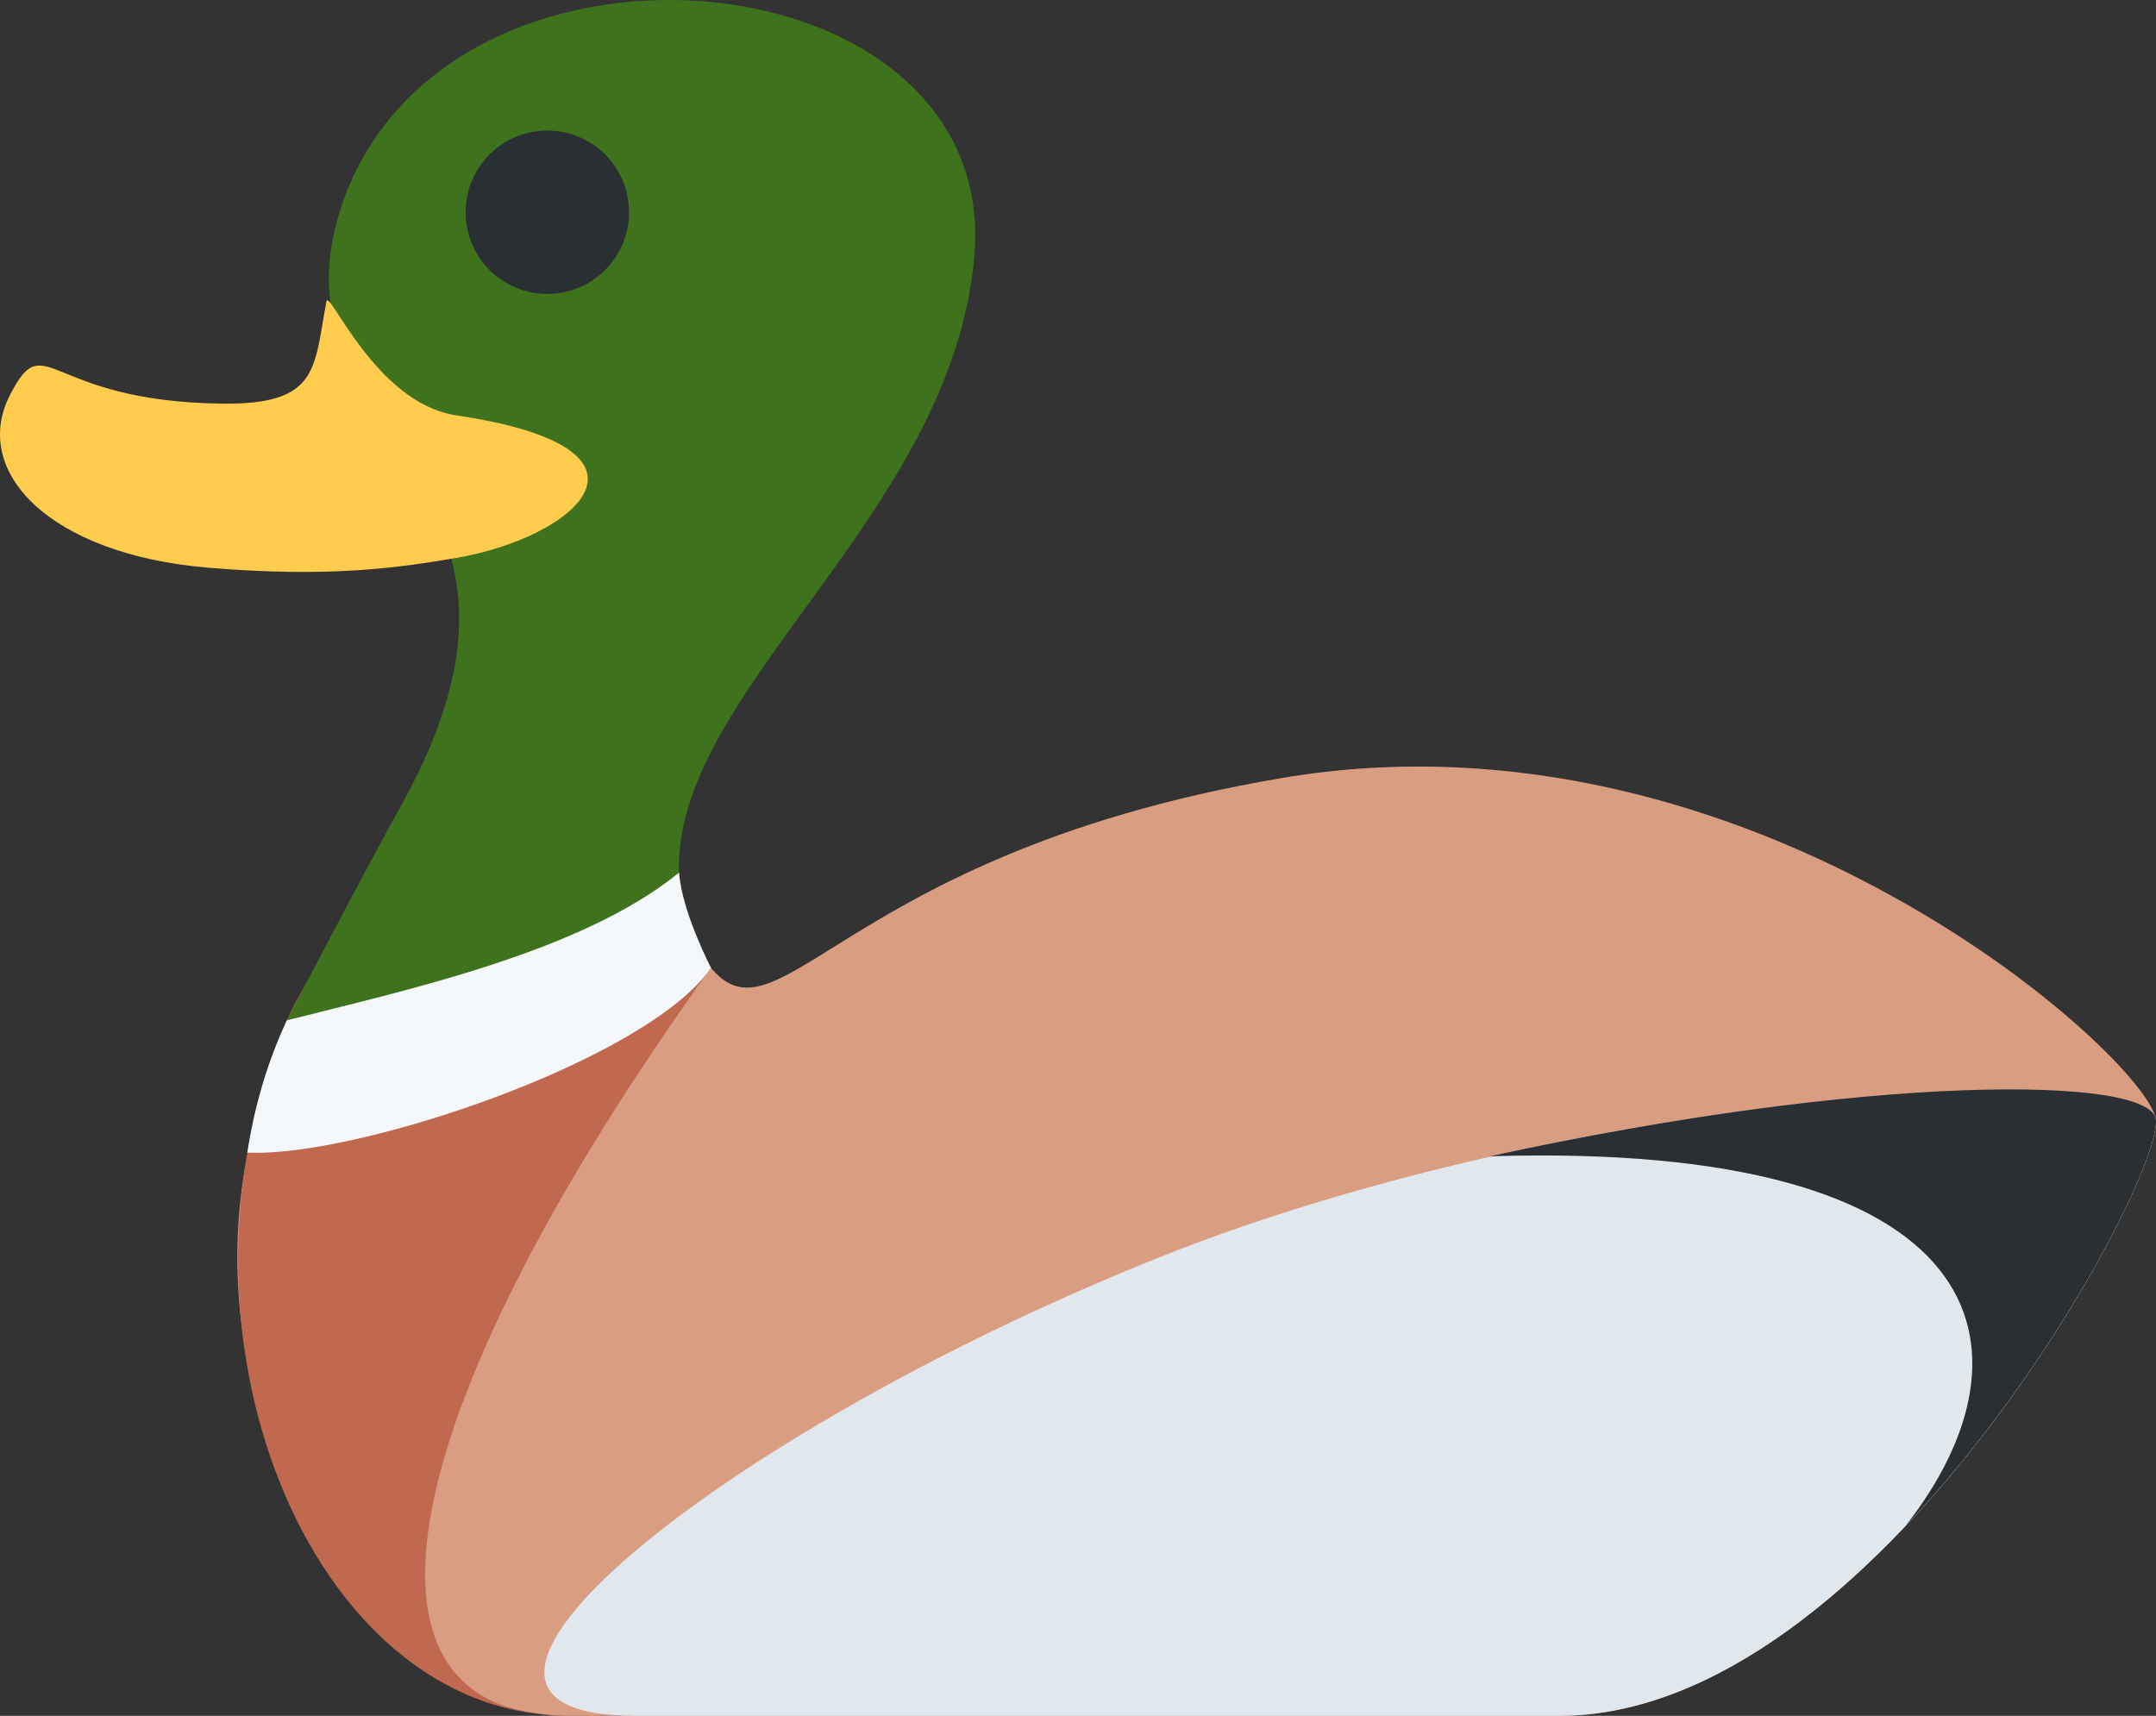 <?xml version="1.0" encoding="UTF-8" standalone="no"?>
<svg
   xmlns:dc="http://purl.org/dc/elements/1.1/"
   xmlns:cc="http://creativecommons.org/ns#"
   xmlns:rdf="http://www.w3.org/1999/02/22-rdf-syntax-ns#"
   xmlns:svg="http://www.w3.org/2000/svg"
   xmlns="http://www.w3.org/2000/svg"
   xmlns:sodipodi="http://sodipodi.sourceforge.net/DTD/sodipodi-0.dtd"
   xmlns:inkscape="http://www.inkscape.org/namespaces/inkscape"
   viewBox="0 0 34.193 27.215"
   id="svg2"
   version="1.1"
   inkscape:version="0.91 r13725"
   sodipodi:docname="1f986.svg"
   width="34.193"
   height="27.215">
  <rect x="0" y="0" width="34.193" height="27.215" fill="#333333" stroke="none"/>
  <defs
     id="defs22" />
  <sodipodi:namedview
     pagecolor="#ffffff"
     bordercolor="#666666"
     borderopacity="1"
     objecttolerance="10"
     gridtolerance="10"
     guidetolerance="10"
     inkscape:pageopacity="0"
     inkscape:pageshadow="2"
     inkscape:window-width="640"
     inkscape:window-height="480"
     id="namedview20"
     showgrid="false"
     inkscape:zoom="6.5555556"
     inkscape:cx="16.267982"
     inkscape:cy="12"
     inkscape:window-x="0"
     inkscape:window-y="0"
     inkscape:window-maximized="0"
     inkscape:current-layer="svg2" />
  <path
     d="m 11.018,14.965 c 1.226,2.195 1.856,-1.361 9.312,-2.625 7.456,-1.264 13.729,4.454 13.859,5.413 0.132,0.958 -4.447,9.462 -9.462,9.462 l -15.709,0 c -4.143,0 -7.022,-7.224 -4,-11.438 0,0 4.5,-3.5 6,-0.812 z"
     id="path4"
     inkscape:connector-curvature="0"
     style="fill:#d99e82" />
  <path
     d="m 11.276,15.351 c -4.988,6.937 -6.039,11.864 -2.258,11.864 -4.143,0 -6.578,-6.188 -4.468,-11.031 0.463,-1.064 1.758,-2.492 1.758,-2.492 l 4.179,-0.008 c 0.162,0.32 0.599,1.365 0.789,1.667 z"
     id="path6"
     inkscape:connector-curvature="0"
     style="fill:#c1694f" />
  <path
     d="m 18.33,19.965 c 6.672,-2.682 15.729,-3.171 15.859,-2.212 0.132,0.958 -4.447,9.462 -9.462,9.462 l -14.646,0 c -4.143,0 1.232,-4.429 8.249,-7.25 z"
     id="path8"
     inkscape:connector-curvature="0"
     style="fill:#e1e8ed" />
  <path
     d="m 23.627,18.34 c 6,-1.312 10.468,-1.282 10.563,-0.587 0.079,0.578 -1.559,3.907 -3.973,6.454 2.204,-2.804 1.42,-6.113 -6.59,-5.867 z"
     id="path10"
     inkscape:connector-curvature="0"
     style="fill:#292f33" />
  <path
     d="m 5.393,3.34 c 1.562,-4.938 10.44,-4.143 10.062,0.688 -0.378,4.829 -6.453,7.859 -4.179,11.323 -1.586,1.38 -5.016,0.913 -6.727,0.833 0.702,-1.351 1.381,-2.631 1.812,-3.406 2.916,-5.235 -2.131,-5.764 -0.968,-9.438 z"
     id="path12"
     inkscape:connector-curvature="0"
     style="fill:#3e721d" />
  <path
     d="m 0.161,6.26 c 0.568,-1.1 0.549,0.106 3.352,0.142 1.554,0.021 1.463,-0.56 1.664,-1.621 0.041,-0.223 0.776,1.616 2.061,1.807 3.554,0.531 1.879,1.94 0,2.261 -0.901,0.154 -2.01,0.318 -3.938,0.155 -2.519,-0.212 -3.768,-1.528 -3.139,-2.744 z"
     id="path14"
     inkscape:connector-curvature="0"
     style="fill:#ffcc4d" />
  <path
     d="m 10.77,13.84 c 0.044,0.625 0.506,1.511 0.506,1.511 -1.016,1.474 -5.643,3.017 -7.354,2.93 0.096,-0.628 0.283,-1.362 0.627,-2.097 1.844,-0.471 4.661,-1.071 6.221,-2.344 z"
     id="path16"
     inkscape:connector-curvature="0"
     style="fill:#f5f8fa" />
  <path
     d="m 9.976,3.366 c 0,0.716 -0.58,1.296 -1.296,1.296 -0.716,0 -1.295,-0.58 -1.295,-1.296 0,-0.716 0.579,-1.295 1.295,-1.295 0.716,0 1.296,0.58 1.296,1.295 z"
     id="path18"
     inkscape:connector-curvature="0"
     style="fill:#292f33" />
</svg>
